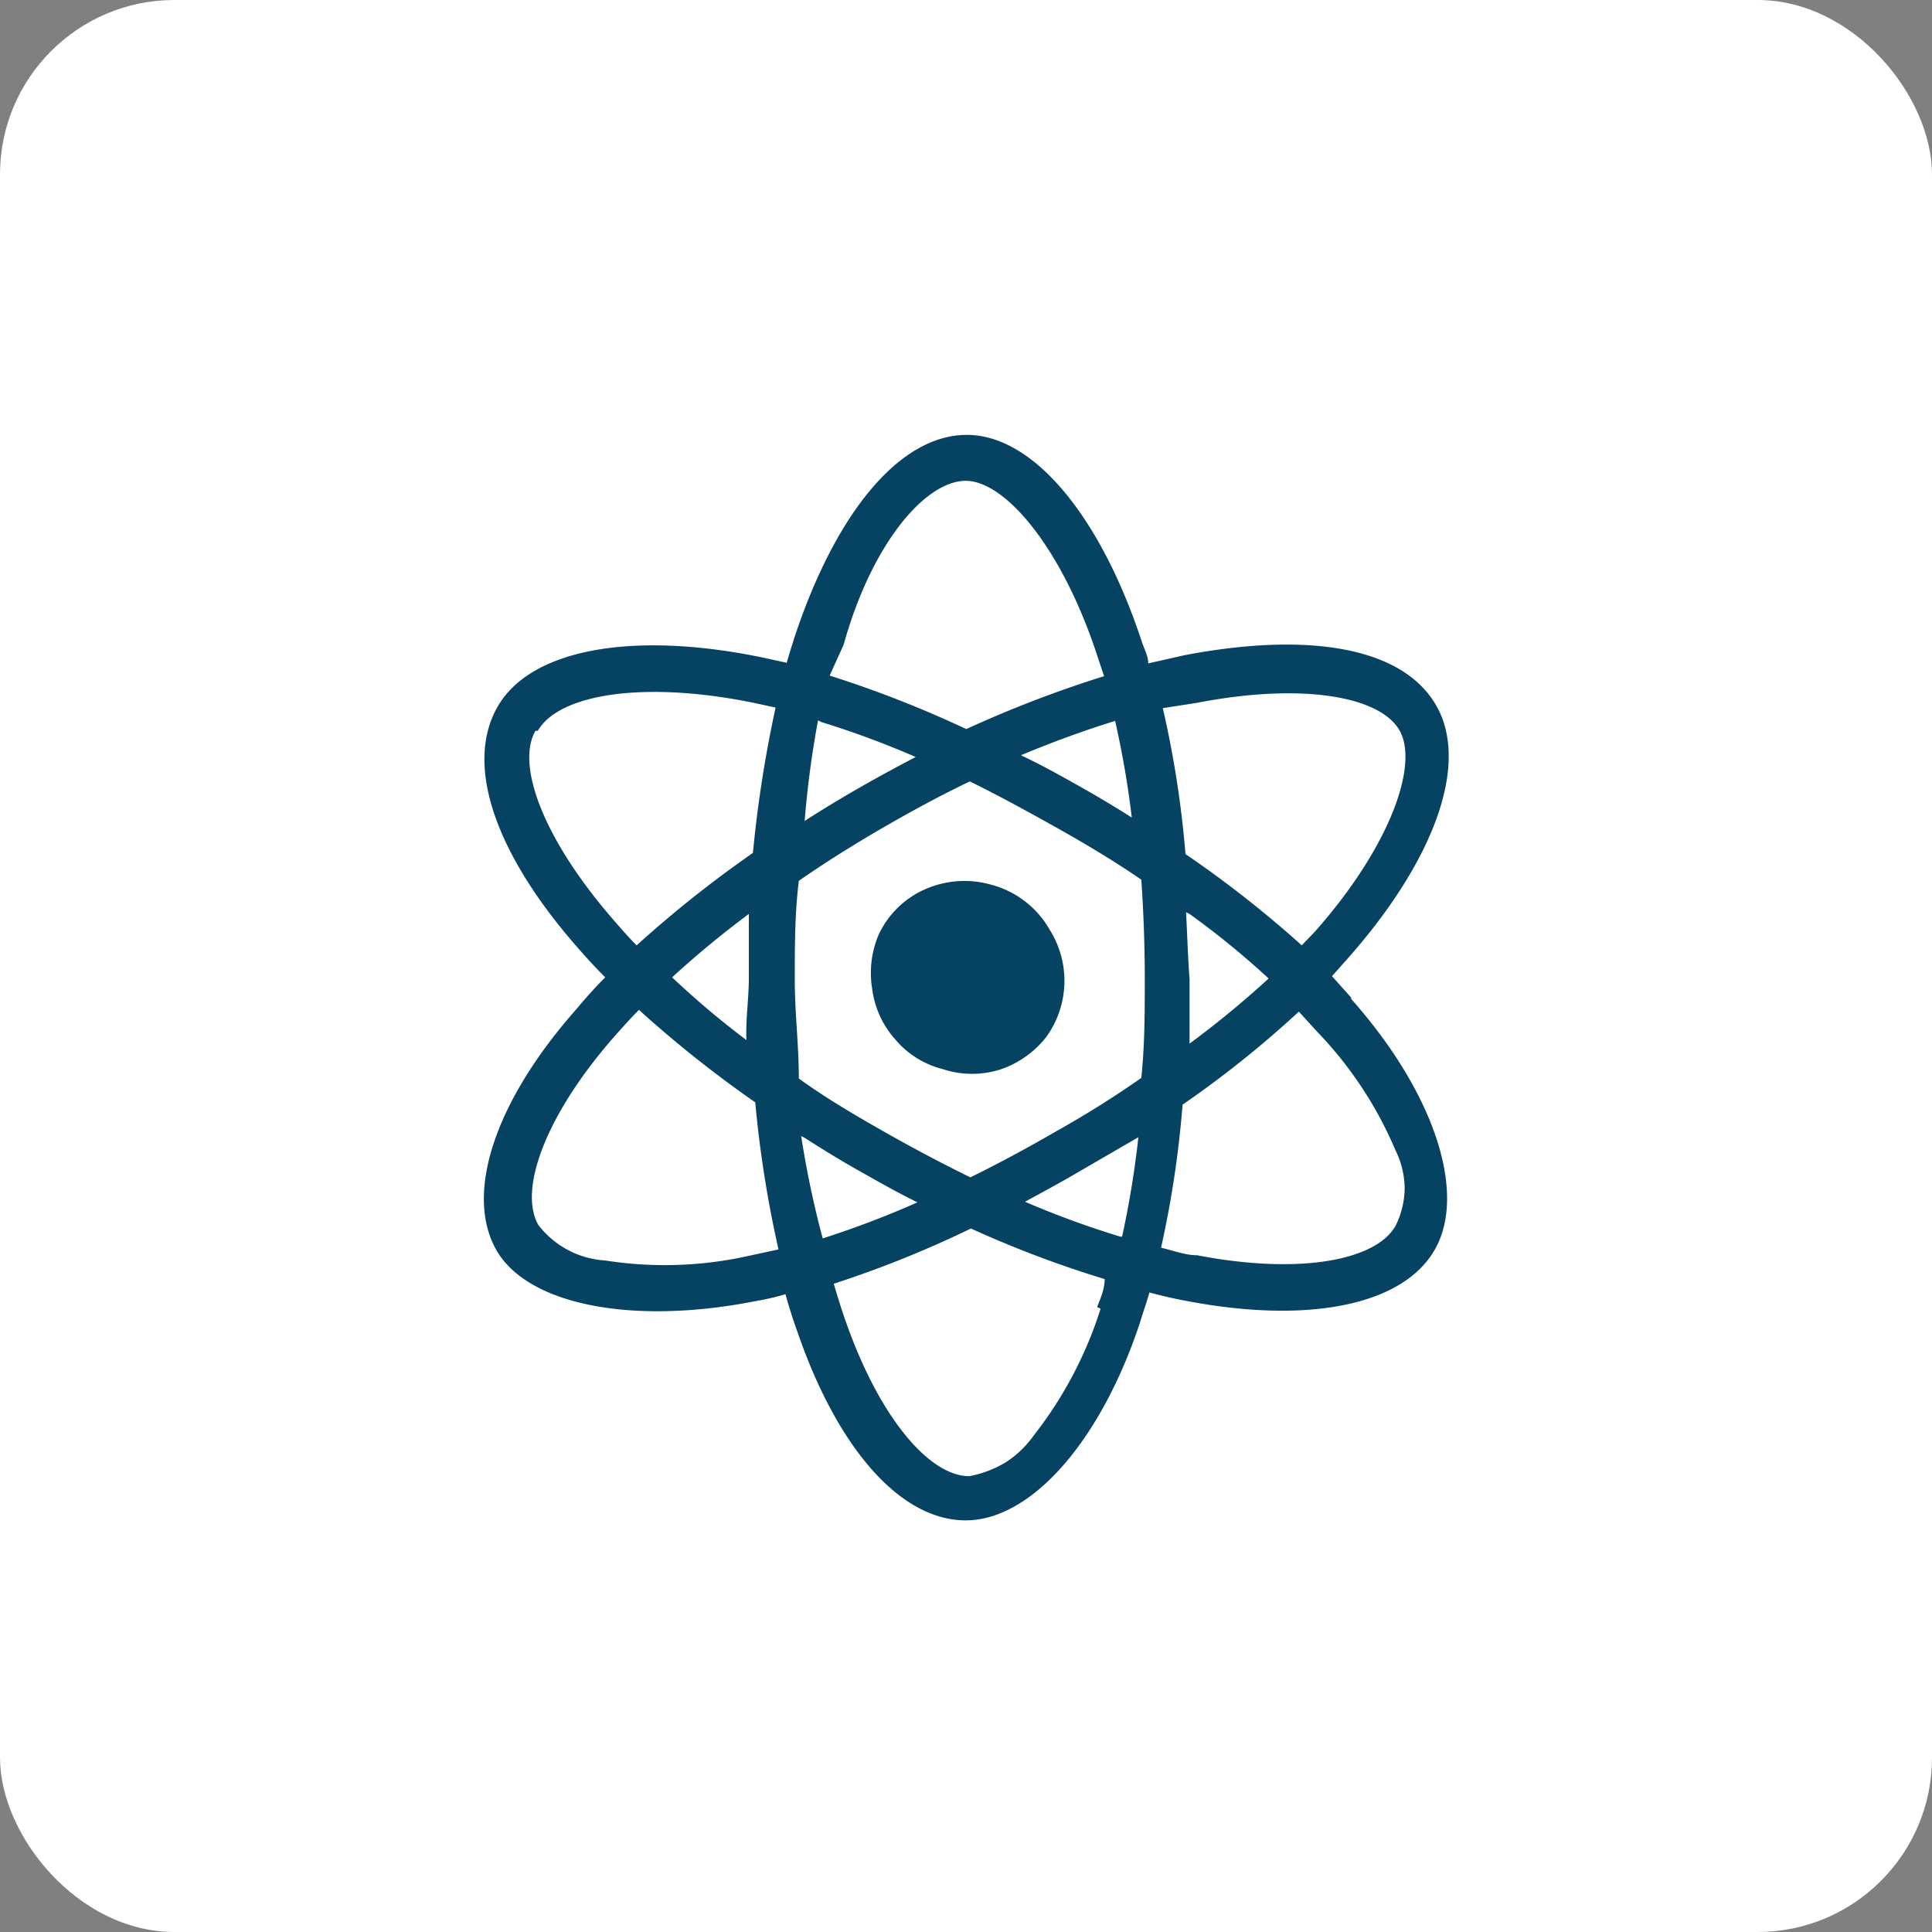 <svg xmlns="http://www.w3.org/2000/svg" viewBox="0 0 33.23 33.23"><rect x="0" y="0" width="33.23" height="33.23" fill="#808080" stroke="none"/><defs><style>.cls-1{fill:#fff;}.cls-2{fill:#064362;}</style></defs><g id="Layer_2" data-name="Layer 2"><g id="Layer_1-2" data-name="Layer 1"><rect class="cls-1" width="33.23" height="33.23" rx="3"/><path class="cls-2" d="M15.78,15.36a1.59,1.59,0,0,0-.66.7A1.68,1.68,0,0,0,15,17a1.62,1.62,0,0,0,.4.88,1.57,1.57,0,0,0,.82.51,1.61,1.61,0,0,0,1,0,1.69,1.69,0,0,0,.78-.56A1.65,1.65,0,0,0,18.06,16a1.64,1.64,0,0,0-1-.78A1.68,1.68,0,0,0,15.78,15.36Zm7.47,1.81-.34-.38.24-.27c1.5-1.68,2.14-3.37,1.55-4.39s-2.24-1.26-4.33-.86l-.62.14c0-.13-.08-.27-.12-.4-.71-2.14-1.86-3.53-3-3.53s-2.21,1.3-2.91,3.32c-.07.2-.13.4-.19.6l-.41-.09c-2.21-.46-4-.16-4.57.86s0,2.57,1.43,4.18c.14.16.28.31.43.46-.18.18-.34.36-.49.54C8.52,18.93,8,20.5,8.52,21.47s2.34,1.33,4.47.91a4.37,4.37,0,0,0,.52-.12q.09.33.21.66c.69,2,1.77,3.23,2.89,3.23s2.32-1.35,3-3.41c.05-.17.11-.33.16-.51q.33.09.66.15c2.06.39,3.7.08,4.25-.89s0-2.69-1.45-4.32Zm-14-4.6c.36-.63,1.82-.87,3.72-.48l.37.08a21.29,21.29,0,0,0-.39,2.5,20,20,0,0,0-2,1.59c-.14-.14-.27-.29-.4-.44h0C9.35,14.44,8.87,13.16,9.21,12.57Zm3.63,5.35a14.85,14.85,0,0,1-1.32-1.11,16.66,16.66,0,0,1,1.32-1.09c0,.36,0,.73,0,1.1S12.82,17.55,12.84,17.92Zm0,3.68a6.62,6.62,0,0,1-2.47.08,1.57,1.57,0,0,1-1.15-.61c-.34-.59.1-1.85,1.27-3.2.15-.17.3-.34.46-.5a20,20,0,0,0,2,1.59,19.59,19.59,0,0,0,.4,2.53Zm6.63-7.51c-.31-.2-.63-.39-.95-.57s-.64-.36-1-.53c.55-.23,1.1-.43,1.62-.59A16.12,16.12,0,0,1,19.47,14.09Zm-5-3C15,9.33,15.92,8.28,16.6,8.27s1.66,1.14,2.27,3l.12.36a20,20,0,0,0-2.37.91,19.09,19.09,0,0,0-2.35-.92Zm-.38,1.33a15.75,15.75,0,0,1,1.62.6c-.65.34-1.29.7-1.91,1.1A16.7,16.7,0,0,1,14.07,12.39Zm-.29,7.15c.31.2.62.39.94.57s.65.37,1,.54a16.05,16.05,0,0,1-1.63.62A16.78,16.78,0,0,1,13.78,19.54Zm5.09,2.94a6.91,6.91,0,0,1-1.15,2.18h0a1.75,1.75,0,0,1-.48.46,1.87,1.87,0,0,1-.63.24c-.68,0-1.55-1-2.14-2.71-.07-.2-.13-.4-.19-.6a18.46,18.46,0,0,0,2.36-.95A18.57,18.57,0,0,0,19,22C19,22.17,18.93,22.33,18.87,22.48Zm.34-1.24a15.69,15.69,0,0,1-1.64-.6c.31-.17.63-.34.95-.53l1-.58a16.47,16.47,0,0,1-.28,1.71Zm.42-4.43c0,.57,0,1.14-.06,1.7a17.05,17.05,0,0,1-1.45.91c-.5.29-1,.56-1.49.8-.51-.25-1-.51-1.51-.8s-1-.58-1.44-.9c0-.57-.07-1.13-.07-1.7h0c0-.57,0-1.14.07-1.7.46-.32.94-.62,1.44-.91s1-.56,1.5-.8c.51.25,1,.52,1.5.8s1,.58,1.45.89q.06.86.06,1.71Zm.89-4.75c1.8-.35,3.15-.12,3.49.47s-.16,2-1.45,3.46h0l-.23.24a18.92,18.92,0,0,0-2-1.57A17.49,17.49,0,0,0,20,12.18Zm-.12,3.63a14.33,14.33,0,0,1,1.36,1.11,16.52,16.52,0,0,1-1.36,1.12q0-.55,0-1.11C20.43,16.44,20.42,16.06,20.4,15.69ZM24,21.09c-.34.59-1.65.84-3.41.5-.2,0-.41-.08-.62-.13A17.64,17.64,0,0,0,20.34,19a18,18,0,0,0,2-1.6l.31.34h0A6.7,6.7,0,0,1,24,19.78a1.52,1.52,0,0,1,.16.65A1.48,1.48,0,0,1,24,21.09Z"/></g></g></svg>